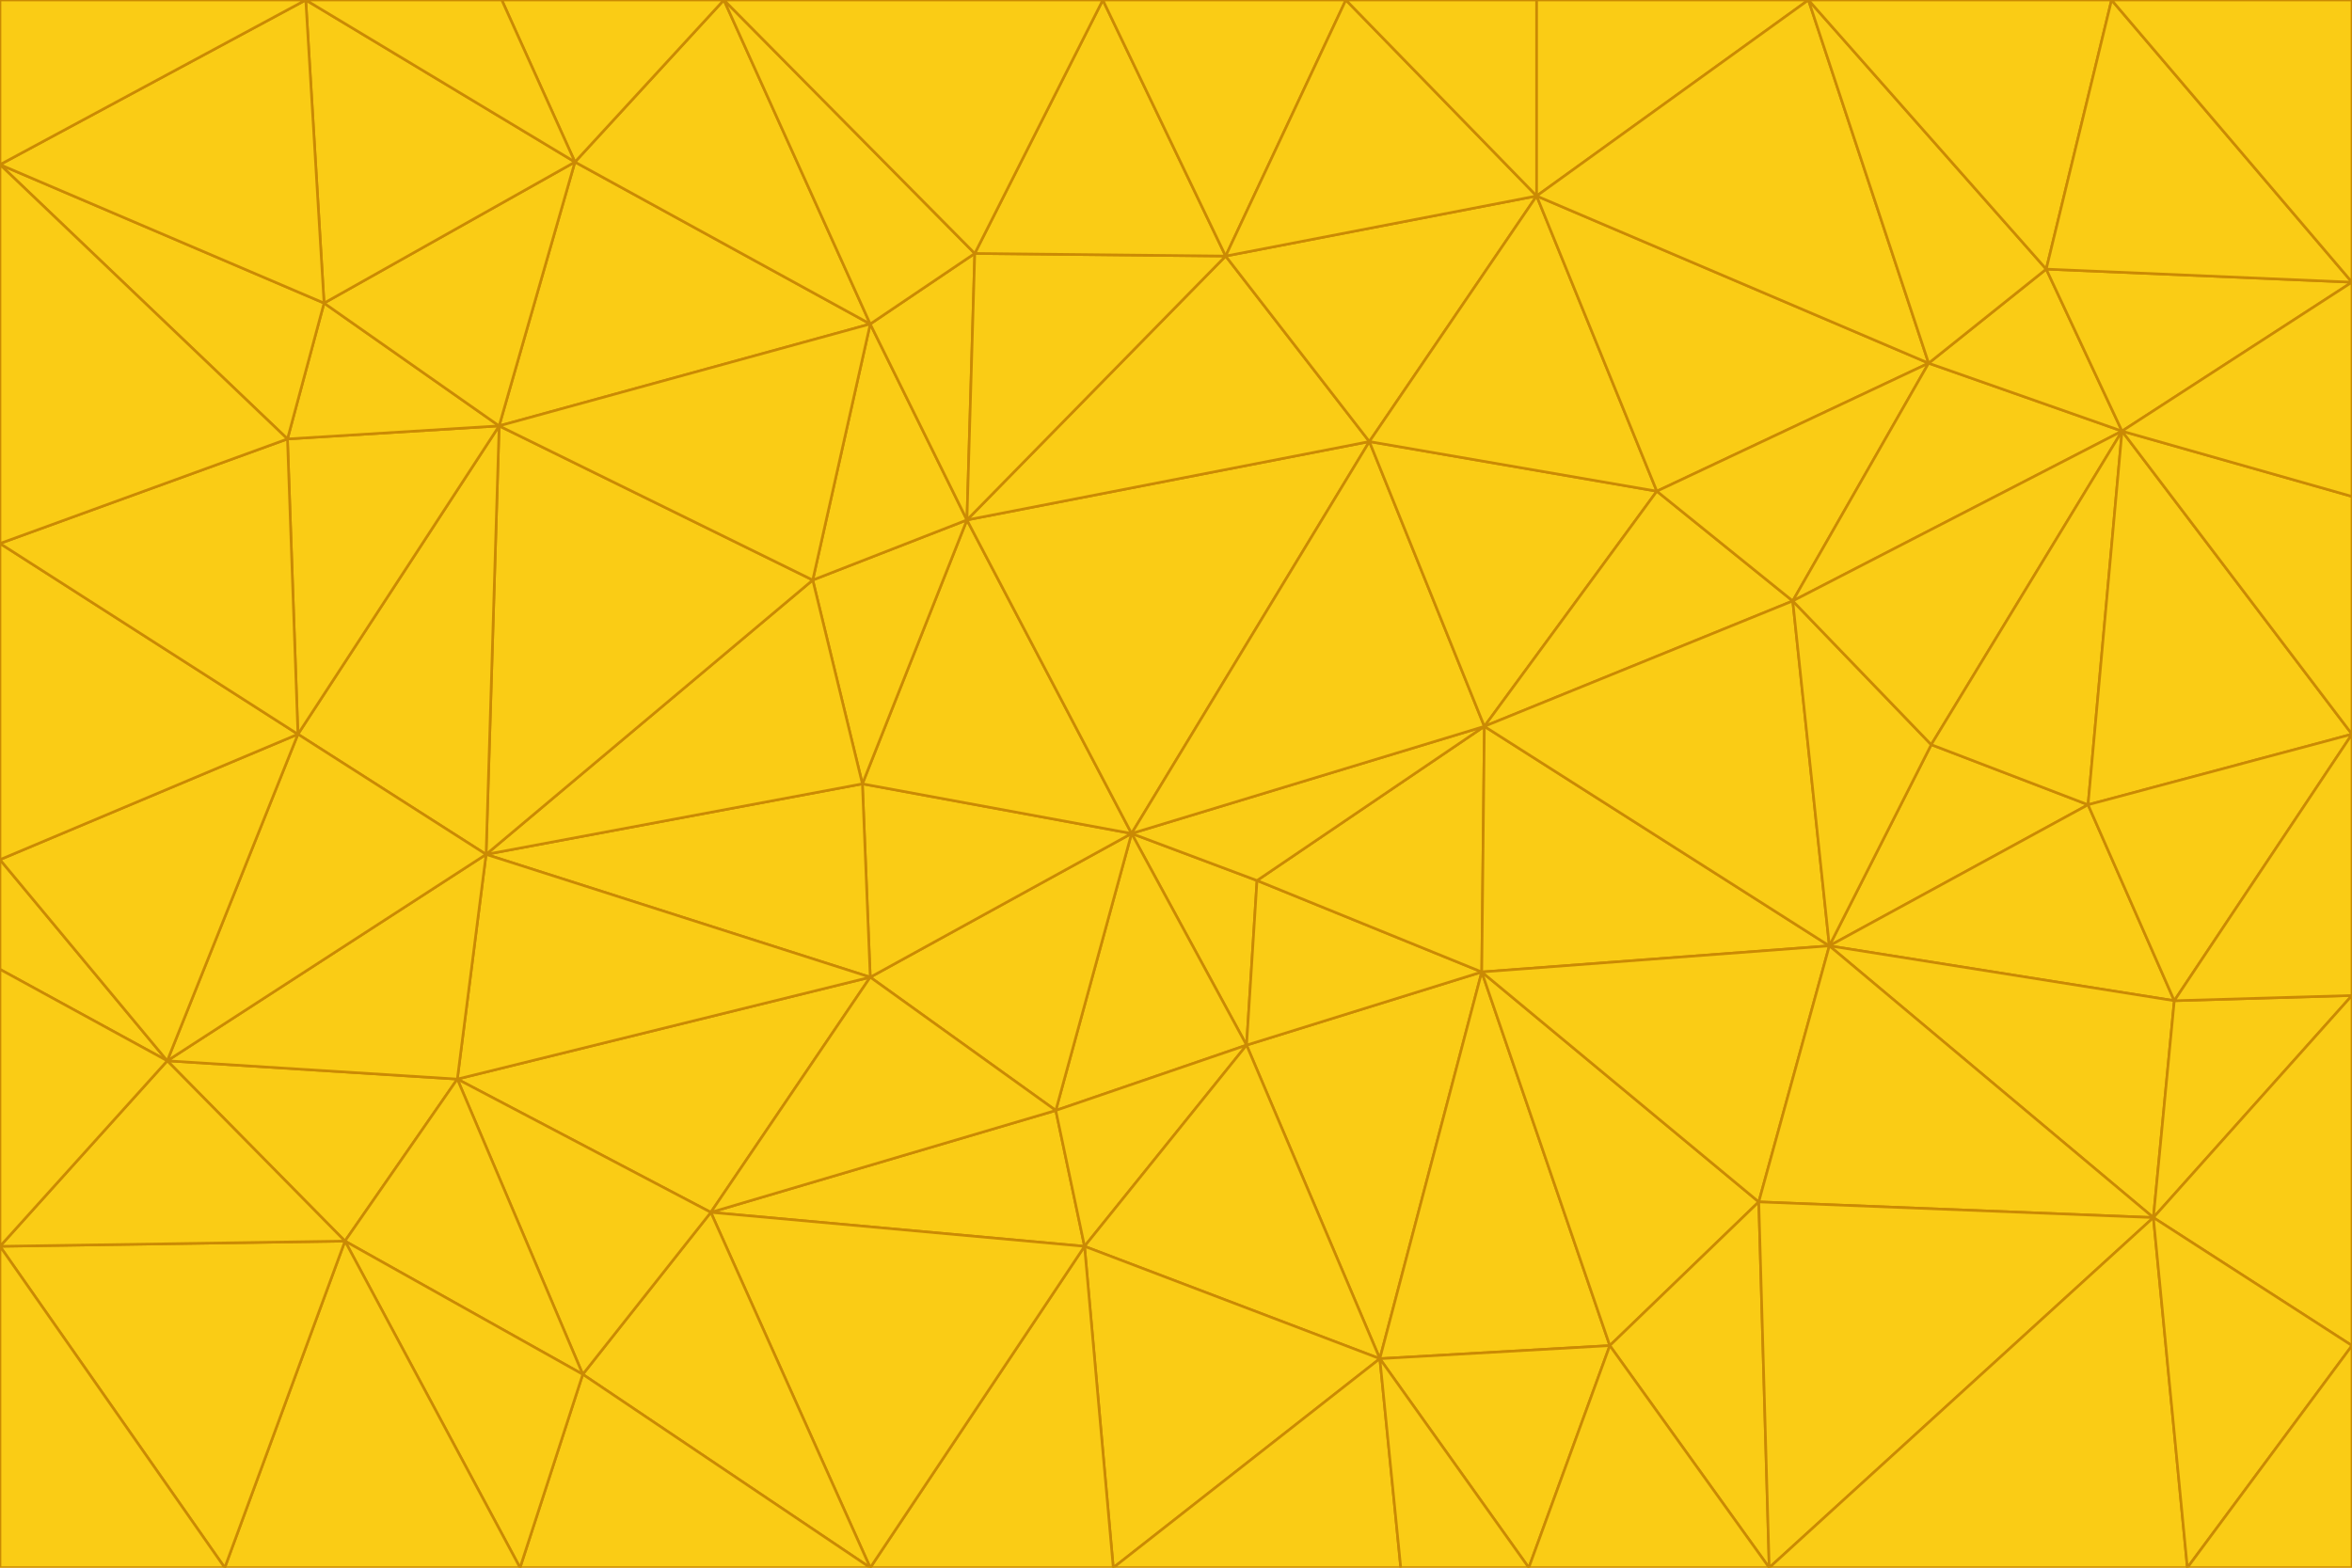 <svg id="visual" viewBox="0 0 900 600" width="900" height="600" xmlns="http://www.w3.org/2000/svg" xmlns:xlink="http://www.w3.org/1999/xlink" version="1.1"><g stroke-width="1" stroke-linejoin="bevel"><path d="M433 319L477 400L481 337Z" fill="#facc15" stroke="#ca8a04"></path><path d="M433 319L404 425L477 400Z" fill="#facc15" stroke="#ca8a04"></path><path d="M433 319L333 374L404 425Z" fill="#facc15" stroke="#ca8a04"></path><path d="M272 464L415 477L404 425Z" fill="#facc15" stroke="#ca8a04"></path><path d="M404 425L415 477L477 400Z" fill="#facc15" stroke="#ca8a04"></path><path d="M528 520L567 372L477 400Z" fill="#facc15" stroke="#ca8a04"></path><path d="M477 400L567 372L481 337Z" fill="#facc15" stroke="#ca8a04"></path><path d="M433 319L330 300L333 374Z" fill="#facc15" stroke="#ca8a04"></path><path d="M567 372L568 278L481 337Z" fill="#facc15" stroke="#ca8a04"></path><path d="M481 337L568 278L433 319Z" fill="#facc15" stroke="#ca8a04"></path><path d="M433 319L370 199L330 300Z" fill="#facc15" stroke="#ca8a04"></path><path d="M415 477L528 520L477 400Z" fill="#facc15" stroke="#ca8a04"></path><path d="M524 169L370 199L433 319Z" fill="#facc15" stroke="#ca8a04"></path><path d="M370 199L311 222L330 300Z" fill="#facc15" stroke="#ca8a04"></path><path d="M175 413L272 464L333 374Z" fill="#facc15" stroke="#ca8a04"></path><path d="M186 327L333 374L330 300Z" fill="#facc15" stroke="#ca8a04"></path><path d="M333 374L272 464L404 425Z" fill="#facc15" stroke="#ca8a04"></path><path d="M415 477L426 600L528 520Z" fill="#facc15" stroke="#ca8a04"></path><path d="M568 278L524 169L433 319Z" fill="#facc15" stroke="#ca8a04"></path><path d="M528 520L616 515L567 372Z" fill="#facc15" stroke="#ca8a04"></path><path d="M567 372L700 362L568 278Z" fill="#facc15" stroke="#ca8a04"></path><path d="M333 600L426 600L415 477Z" fill="#facc15" stroke="#ca8a04"></path><path d="M528 520L585 600L616 515Z" fill="#facc15" stroke="#ca8a04"></path><path d="M616 515L673 460L567 372Z" fill="#facc15" stroke="#ca8a04"></path><path d="M568 278L634 188L524 169Z" fill="#facc15" stroke="#ca8a04"></path><path d="M426 600L536 600L528 520Z" fill="#facc15" stroke="#ca8a04"></path><path d="M616 515L677 600L673 460Z" fill="#facc15" stroke="#ca8a04"></path><path d="M673 460L700 362L567 372Z" fill="#facc15" stroke="#ca8a04"></path><path d="M272 464L333 600L415 477Z" fill="#facc15" stroke="#ca8a04"></path><path d="M311 222L186 327L330 300Z" fill="#facc15" stroke="#ca8a04"></path><path d="M272 464L223 526L333 600Z" fill="#facc15" stroke="#ca8a04"></path><path d="M686 230L634 188L568 278Z" fill="#facc15" stroke="#ca8a04"></path><path d="M370 199L333 124L311 222Z" fill="#facc15" stroke="#ca8a04"></path><path d="M311 222L191 163L186 327Z" fill="#facc15" stroke="#ca8a04"></path><path d="M373 97L333 124L370 199Z" fill="#facc15" stroke="#ca8a04"></path><path d="M469 98L370 199L524 169Z" fill="#facc15" stroke="#ca8a04"></path><path d="M588 75L469 98L524 169Z" fill="#facc15" stroke="#ca8a04"></path><path d="M175 413L223 526L272 464Z" fill="#facc15" stroke="#ca8a04"></path><path d="M186 327L175 413L333 374Z" fill="#facc15" stroke="#ca8a04"></path><path d="M536 600L585 600L528 520Z" fill="#facc15" stroke="#ca8a04"></path><path d="M469 98L373 97L370 199Z" fill="#facc15" stroke="#ca8a04"></path><path d="M700 362L686 230L568 278Z" fill="#facc15" stroke="#ca8a04"></path><path d="M799 308L739 285L700 362Z" fill="#facc15" stroke="#ca8a04"></path><path d="M700 362L739 285L686 230Z" fill="#facc15" stroke="#ca8a04"></path><path d="M220 62L191 163L333 124Z" fill="#facc15" stroke="#ca8a04"></path><path d="M333 124L191 163L311 222Z" fill="#facc15" stroke="#ca8a04"></path><path d="M64 406L132 475L175 413Z" fill="#facc15" stroke="#ca8a04"></path><path d="M634 188L588 75L524 169Z" fill="#facc15" stroke="#ca8a04"></path><path d="M469 98L422 0L373 97Z" fill="#facc15" stroke="#ca8a04"></path><path d="M738 139L588 75L634 188Z" fill="#facc15" stroke="#ca8a04"></path><path d="M738 139L634 188L686 230Z" fill="#facc15" stroke="#ca8a04"></path><path d="M64 406L175 413L186 327Z" fill="#facc15" stroke="#ca8a04"></path><path d="M175 413L132 475L223 526Z" fill="#facc15" stroke="#ca8a04"></path><path d="M223 526L199 600L333 600Z" fill="#facc15" stroke="#ca8a04"></path><path d="M585 600L677 600L616 515Z" fill="#facc15" stroke="#ca8a04"></path><path d="M832 383L799 308L700 362Z" fill="#facc15" stroke="#ca8a04"></path><path d="M132 475L199 600L223 526Z" fill="#facc15" stroke="#ca8a04"></path><path d="M191 163L114 281L186 327Z" fill="#facc15" stroke="#ca8a04"></path><path d="M832 383L700 362L824 466Z" fill="#facc15" stroke="#ca8a04"></path><path d="M812 165L738 139L686 230Z" fill="#facc15" stroke="#ca8a04"></path><path d="M515 0L422 0L469 98Z" fill="#facc15" stroke="#ca8a04"></path><path d="M277 0L220 62L333 124Z" fill="#facc15" stroke="#ca8a04"></path><path d="M812 165L686 230L739 285Z" fill="#facc15" stroke="#ca8a04"></path><path d="M588 75L515 0L469 98Z" fill="#facc15" stroke="#ca8a04"></path><path d="M588 0L515 0L588 75Z" fill="#facc15" stroke="#ca8a04"></path><path d="M277 0L333 124L373 97Z" fill="#facc15" stroke="#ca8a04"></path><path d="M191 163L110 168L114 281Z" fill="#facc15" stroke="#ca8a04"></path><path d="M114 281L64 406L186 327Z" fill="#facc15" stroke="#ca8a04"></path><path d="M132 475L86 600L199 600Z" fill="#facc15" stroke="#ca8a04"></path><path d="M124 116L110 168L191 163Z" fill="#facc15" stroke="#ca8a04"></path><path d="M0 329L0 371L64 406Z" fill="#facc15" stroke="#ca8a04"></path><path d="M824 466L700 362L673 460Z" fill="#facc15" stroke="#ca8a04"></path><path d="M799 308L812 165L739 285Z" fill="#facc15" stroke="#ca8a04"></path><path d="M692 0L588 0L588 75Z" fill="#facc15" stroke="#ca8a04"></path><path d="M677 600L824 466L673 460Z" fill="#facc15" stroke="#ca8a04"></path><path d="M422 0L277 0L373 97Z" fill="#facc15" stroke="#ca8a04"></path><path d="M220 62L124 116L191 163Z" fill="#facc15" stroke="#ca8a04"></path><path d="M117 0L124 116L220 62Z" fill="#facc15" stroke="#ca8a04"></path><path d="M900 281L812 165L799 308Z" fill="#facc15" stroke="#ca8a04"></path><path d="M738 139L692 0L588 75Z" fill="#facc15" stroke="#ca8a04"></path><path d="M0 477L86 600L132 475Z" fill="#facc15" stroke="#ca8a04"></path><path d="M812 165L783 103L738 139Z" fill="#facc15" stroke="#ca8a04"></path><path d="M0 329L64 406L114 281Z" fill="#facc15" stroke="#ca8a04"></path><path d="M64 406L0 477L132 475Z" fill="#facc15" stroke="#ca8a04"></path><path d="M0 329L114 281L0 208Z" fill="#facc15" stroke="#ca8a04"></path><path d="M783 103L692 0L738 139Z" fill="#facc15" stroke="#ca8a04"></path><path d="M277 0L192 0L220 62Z" fill="#facc15" stroke="#ca8a04"></path><path d="M0 208L114 281L110 168Z" fill="#facc15" stroke="#ca8a04"></path><path d="M0 371L0 477L64 406Z" fill="#facc15" stroke="#ca8a04"></path><path d="M824 466L900 381L832 383Z" fill="#facc15" stroke="#ca8a04"></path><path d="M832 383L900 281L799 308Z" fill="#facc15" stroke="#ca8a04"></path><path d="M677 600L837 600L824 466Z" fill="#facc15" stroke="#ca8a04"></path><path d="M824 466L900 515L900 381Z" fill="#facc15" stroke="#ca8a04"></path><path d="M900 381L900 281L832 383Z" fill="#facc15" stroke="#ca8a04"></path><path d="M812 165L900 108L783 103Z" fill="#facc15" stroke="#ca8a04"></path><path d="M0 63L110 168L124 116Z" fill="#facc15" stroke="#ca8a04"></path><path d="M0 63L0 208L110 168Z" fill="#facc15" stroke="#ca8a04"></path><path d="M837 600L900 515L824 466Z" fill="#facc15" stroke="#ca8a04"></path><path d="M192 0L117 0L220 62Z" fill="#facc15" stroke="#ca8a04"></path><path d="M900 281L900 190L812 165Z" fill="#facc15" stroke="#ca8a04"></path><path d="M783 103L808 0L692 0Z" fill="#facc15" stroke="#ca8a04"></path><path d="M0 477L0 600L86 600Z" fill="#facc15" stroke="#ca8a04"></path><path d="M837 600L900 600L900 515Z" fill="#facc15" stroke="#ca8a04"></path><path d="M900 108L808 0L783 103Z" fill="#facc15" stroke="#ca8a04"></path><path d="M900 190L900 108L812 165Z" fill="#facc15" stroke="#ca8a04"></path><path d="M117 0L0 63L124 116Z" fill="#facc15" stroke="#ca8a04"></path><path d="M117 0L0 0L0 63Z" fill="#facc15" stroke="#ca8a04"></path><path d="M900 108L900 0L808 0Z" fill="#facc15" stroke="#ca8a04"></path></g></svg>